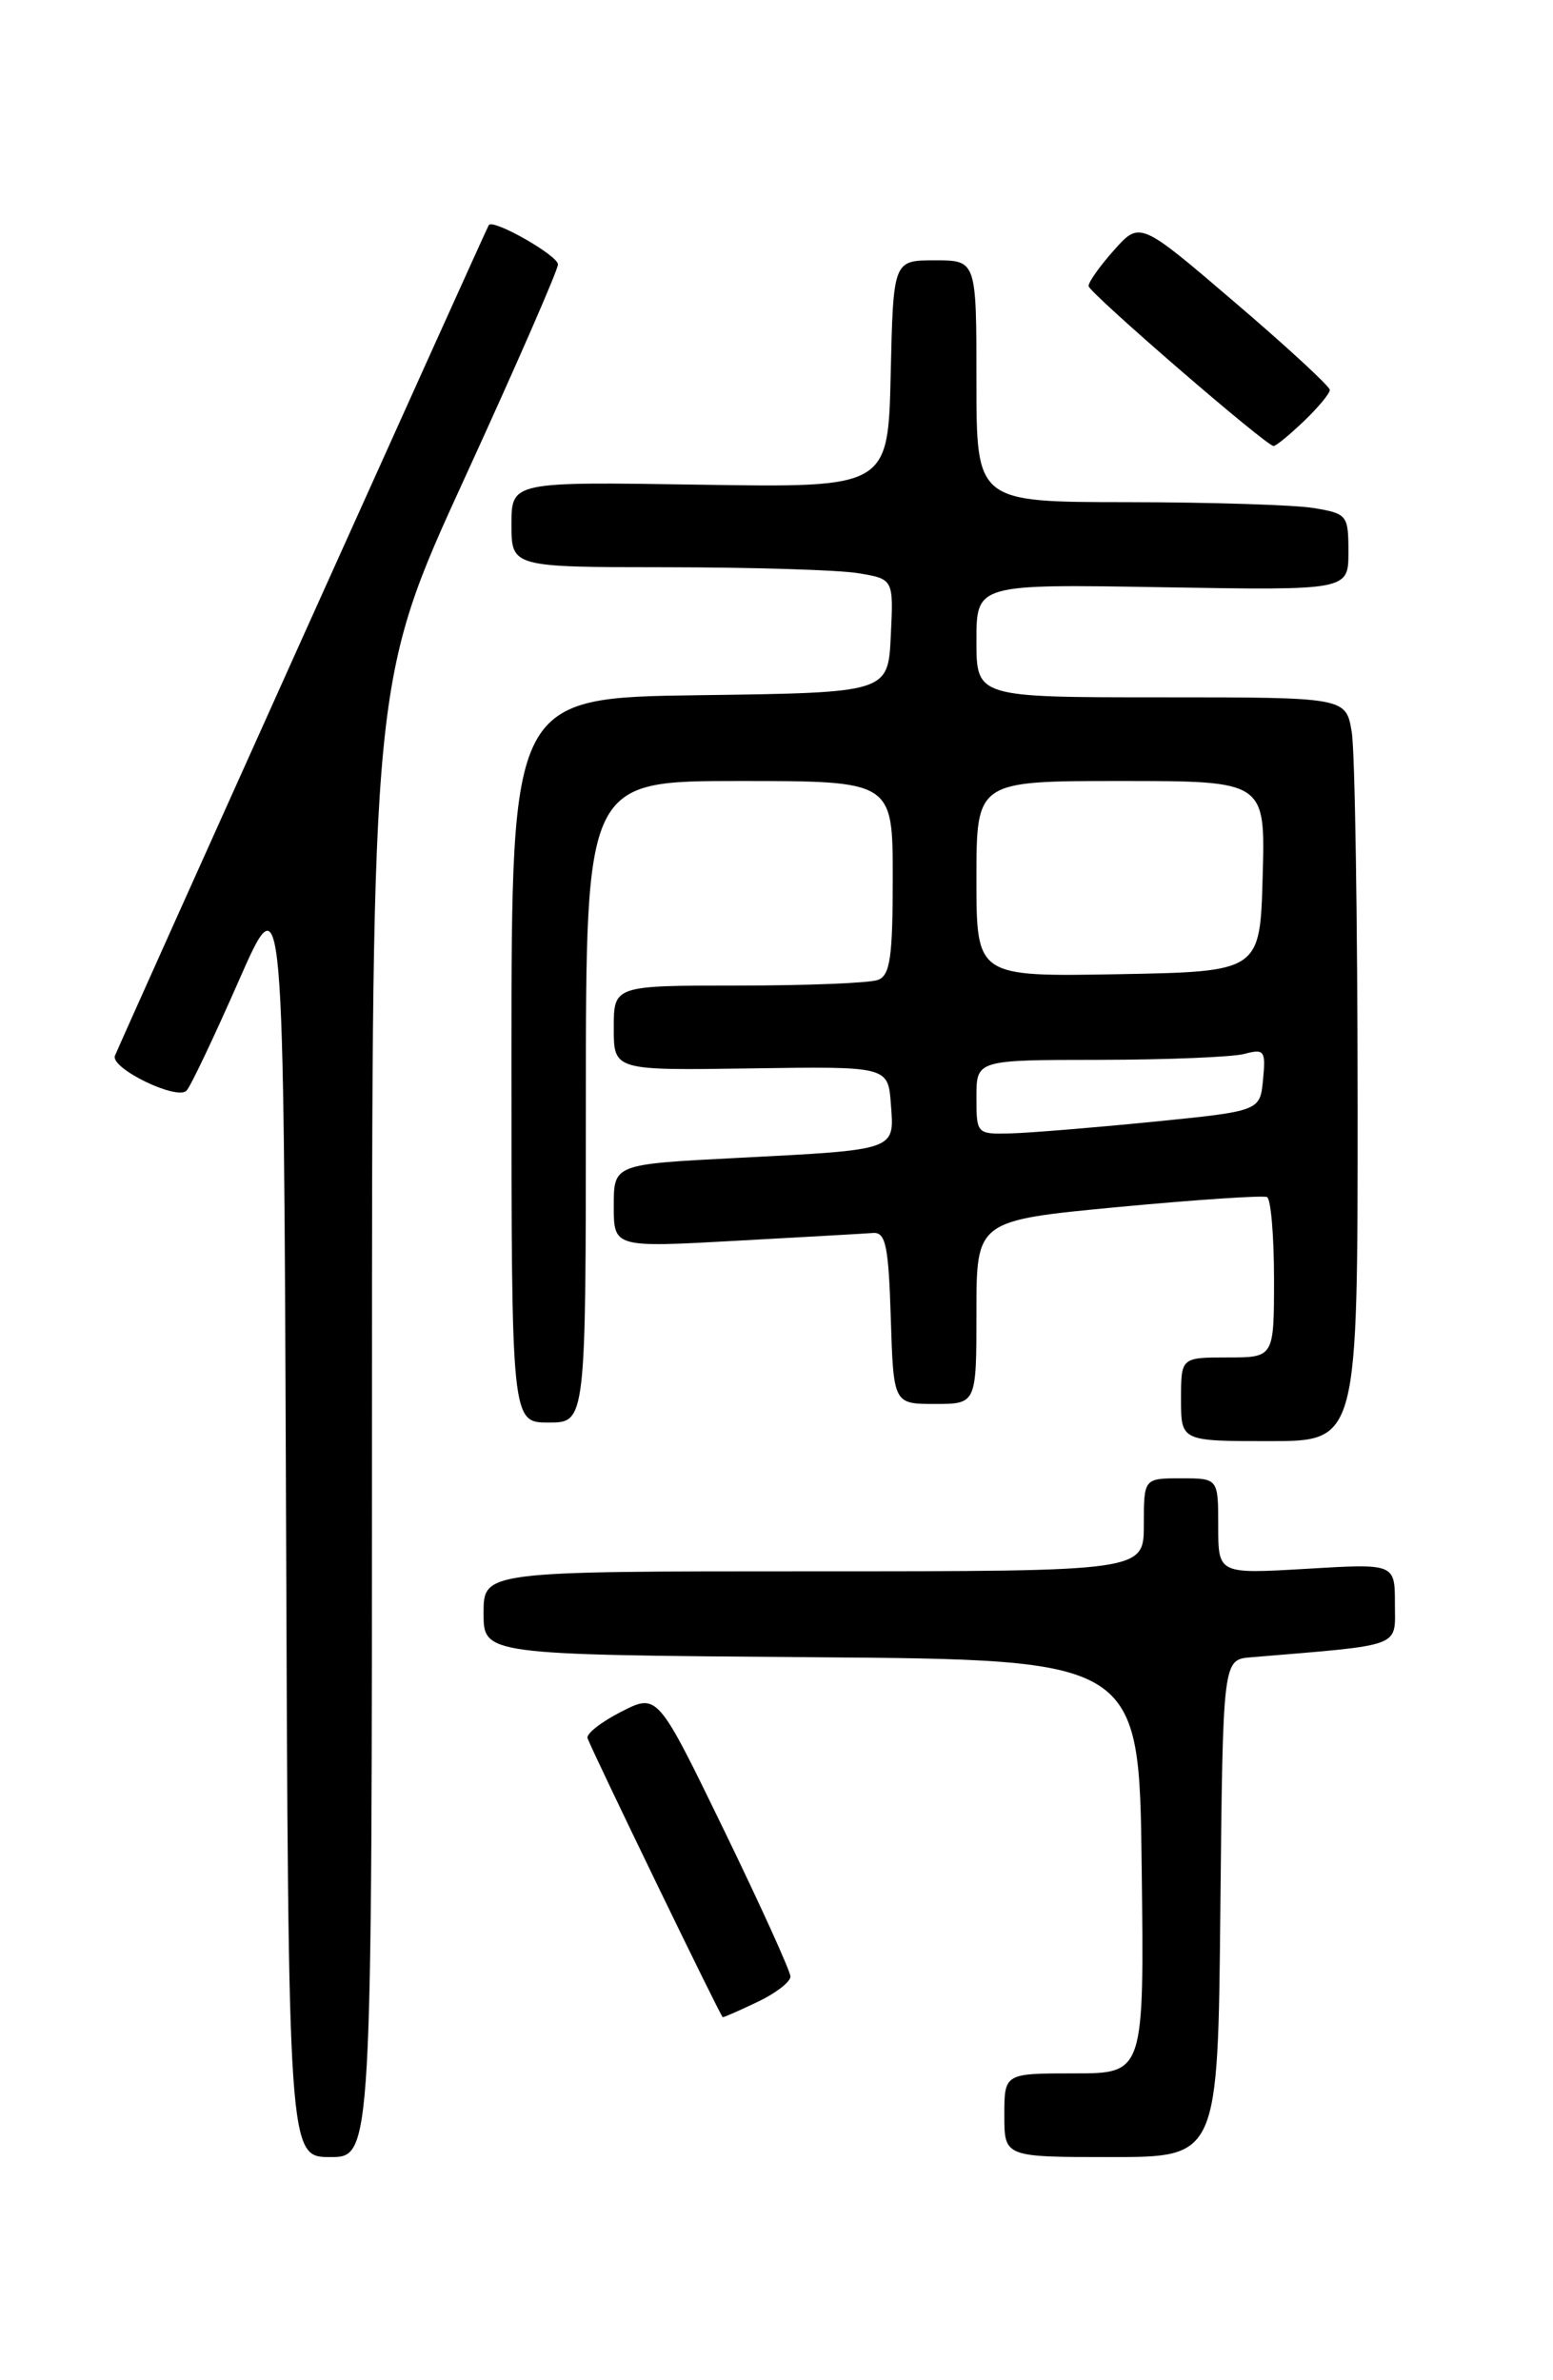 <?xml version="1.0" encoding="UTF-8" standalone="no"?>
<!DOCTYPE svg PUBLIC "-//W3C//DTD SVG 1.1//EN" "http://www.w3.org/Graphics/SVG/1.1/DTD/svg11.dtd" >
<svg xmlns="http://www.w3.org/2000/svg" xmlns:xlink="http://www.w3.org/1999/xlink" version="1.1" viewBox="0 0 167 256">
 <g >
 <path fill="currentColor"
d=" M 40.00 152.59 C 40.00 73.18 40.00 73.18 50.00 51.35 C 55.50 39.34 60.00 29.04 60.00 28.44 C 60.00 27.48 53.03 23.51 52.56 24.21 C 52.32 24.55 12.97 112.01 12.36 113.55 C 11.83 114.88 19.03 118.39 20.06 117.30 C 20.49 116.86 23.01 111.55 25.67 105.50 C 30.50 94.50 30.50 94.50 30.76 163.25 C 31.01 232.00 31.01 232.00 35.51 232.00 C 40.00 232.00 40.00 232.00 40.00 152.59 Z  M 131.23 205.25 C 131.50 178.50 131.50 178.50 134.50 178.25 C 151.04 176.87 150.00 177.25 150.00 172.50 C 150.00 168.16 150.00 168.16 140.50 168.73 C 131.00 169.29 131.00 169.29 131.00 164.15 C 131.00 159.00 131.00 159.00 127.00 159.00 C 123.00 159.00 123.00 159.00 123.00 164.00 C 123.00 169.00 123.00 169.00 87.50 169.00 C 52.00 169.00 52.00 169.00 52.00 173.49 C 52.00 177.97 52.00 177.97 87.25 178.24 C 122.50 178.50 122.50 178.50 122.77 200.75 C 123.04 223.00 123.04 223.00 115.52 223.00 C 108.00 223.00 108.00 223.00 108.00 227.50 C 108.00 232.00 108.00 232.00 119.48 232.00 C 130.97 232.00 130.97 232.00 131.23 205.25 Z  M 81.47 215.31 C 83.41 214.39 85.00 213.16 85.00 212.59 C 85.00 212.02 81.78 204.93 77.85 196.83 C 70.70 182.11 70.70 182.11 66.79 184.11 C 64.63 185.21 63.01 186.49 63.18 186.95 C 63.83 188.68 77.51 216.93 77.72 216.96 C 77.83 216.98 79.52 216.24 81.47 215.31 Z  M 145.99 118.75 C 145.98 98.81 145.70 80.81 145.36 78.75 C 144.74 75.00 144.74 75.00 124.87 75.00 C 105.00 75.00 105.00 75.00 105.00 68.91 C 105.00 62.82 105.00 62.82 125.00 63.16 C 145.00 63.50 145.00 63.50 145.00 59.38 C 145.00 55.40 144.88 55.24 141.25 54.64 C 139.19 54.30 130.19 54.02 121.25 54.01 C 105.00 54.00 105.00 54.00 105.00 41.00 C 105.00 28.00 105.00 28.00 100.53 28.00 C 96.06 28.00 96.06 28.00 95.78 40.23 C 95.50 52.45 95.50 52.45 75.25 52.13 C 55.00 51.81 55.00 51.81 55.00 56.41 C 55.00 61.00 55.00 61.00 71.75 61.01 C 80.96 61.02 90.21 61.30 92.29 61.65 C 96.09 62.28 96.09 62.28 95.79 68.39 C 95.50 74.50 95.50 74.50 75.25 74.77 C 55.00 75.04 55.00 75.04 55.00 114.02 C 55.00 153.00 55.00 153.00 59.00 153.00 C 63.00 153.00 63.00 153.00 63.00 118.50 C 63.00 84.00 63.00 84.00 79.50 84.00 C 96.00 84.00 96.00 84.00 96.00 94.39 C 96.00 102.95 95.72 104.89 94.42 105.39 C 93.55 105.73 86.80 106.00 79.42 106.00 C 66.00 106.00 66.00 106.00 66.00 110.57 C 66.00 115.13 66.00 115.13 80.75 114.91 C 95.50 114.69 95.50 114.69 95.80 118.76 C 96.18 123.77 96.54 123.65 79.25 124.54 C 66.00 125.22 66.00 125.22 66.00 129.70 C 66.00 134.18 66.00 134.18 79.15 133.45 C 86.39 133.05 93.03 132.68 93.90 132.61 C 95.24 132.52 95.55 134.01 95.79 141.75 C 96.08 151.00 96.08 151.00 100.54 151.00 C 105.00 151.00 105.00 151.00 105.00 141.13 C 105.00 131.27 105.00 131.27 120.25 129.82 C 128.64 129.03 135.84 128.55 136.25 128.75 C 136.66 128.95 137.00 132.92 137.00 137.56 C 137.00 146.00 137.00 146.00 132.00 146.00 C 127.00 146.00 127.00 146.00 127.00 150.50 C 127.00 155.00 127.00 155.00 136.50 155.00 C 146.00 155.00 146.00 155.00 145.99 118.75 Z  M 140.20 45.31 C 141.74 43.84 143.00 42.32 143.00 41.94 C 143.00 41.56 138.41 37.32 132.79 32.52 C 122.58 23.78 122.58 23.78 119.79 26.91 C 118.26 28.63 117.03 30.36 117.06 30.77 C 117.12 31.50 136.10 47.92 136.95 47.97 C 137.19 47.99 138.65 46.79 140.20 45.31 Z  M 105.00 118.00 C 105.00 114.00 105.00 114.00 118.25 113.99 C 125.54 113.98 132.55 113.69 133.82 113.35 C 135.96 112.78 136.12 113.00 135.82 116.11 C 135.50 119.50 135.50 119.50 124.00 120.65 C 117.67 121.28 110.81 121.84 108.75 121.90 C 105.02 122.00 105.00 121.97 105.00 118.00 Z  M 105.00 94.53 C 105.00 84.00 105.00 84.00 120.53 84.00 C 136.07 84.00 136.07 84.00 135.78 94.25 C 135.50 104.50 135.50 104.50 120.25 104.78 C 105.00 105.05 105.00 105.05 105.00 94.53 Z "/>
</g>
</svg>